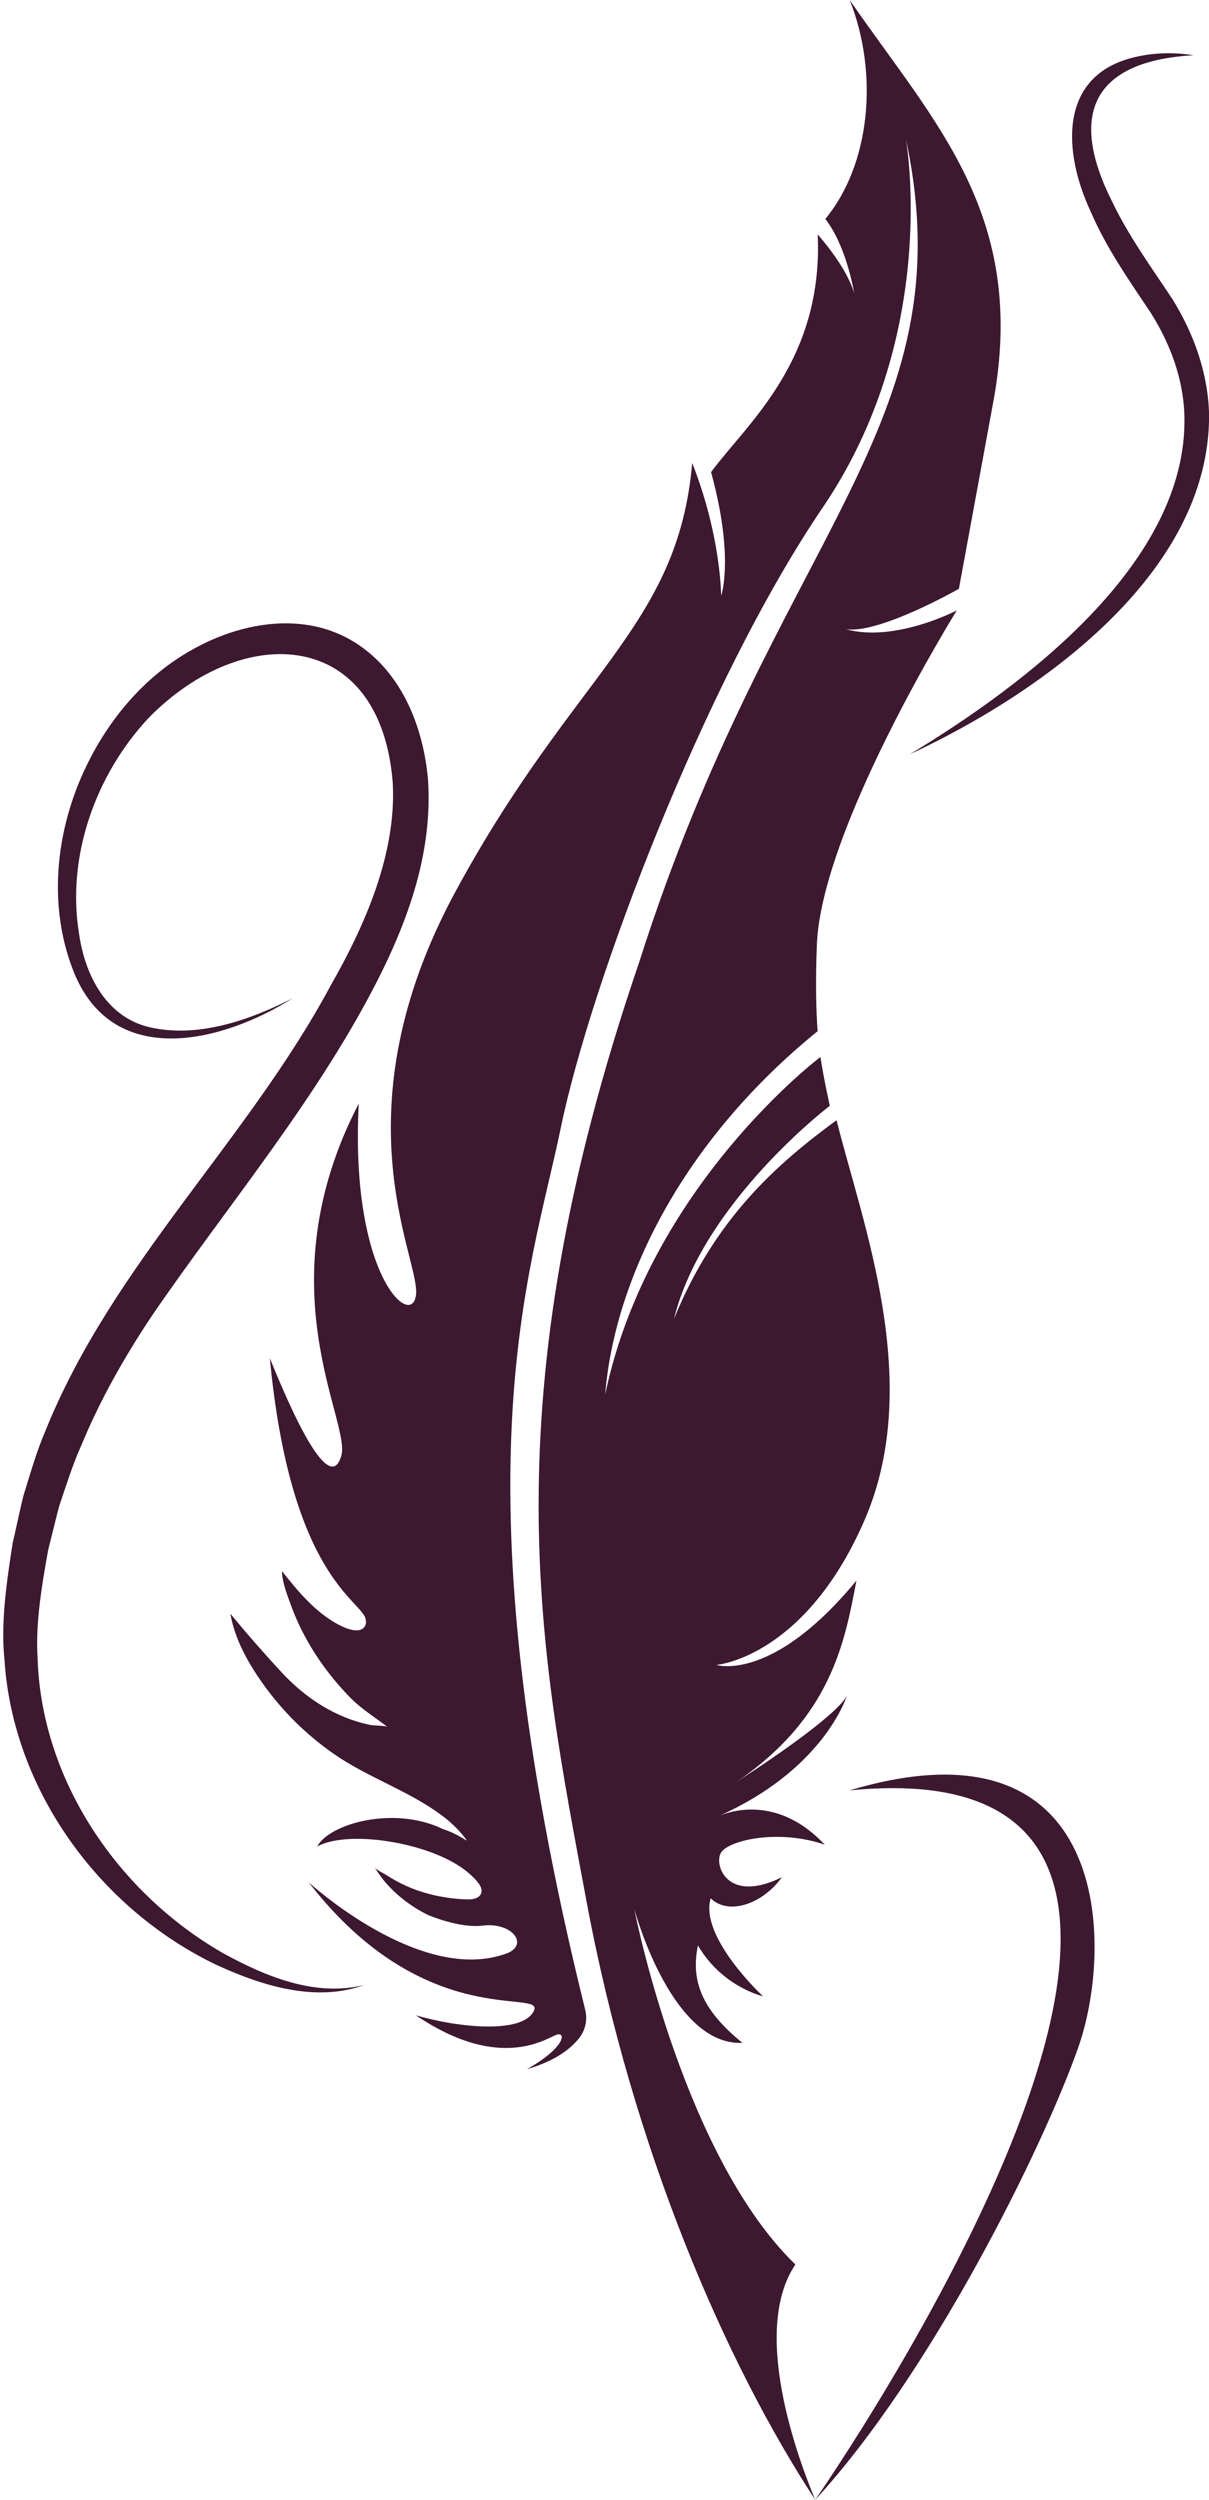 <svg xmlns="http://www.w3.org/2000/svg" xmlns:xlink="http://www.w3.org/1999/xlink" zoomAndPan="magnify" preserveAspectRatio="xMidYMid meet" version="1.0" viewBox="41.7 0 87.31 180.51"><defs><clipPath id="09d33b24d2"><path d="M 58 0 L 114 0 L 114 180.5 L 58 180.5 Z M 58 0 " clip-rule="nonzero"/></clipPath><clipPath id="37dba7780c"><path d="M 100 128 L 121 128 L 121 180.5 L 100 180.5 Z M 100 128 " clip-rule="nonzero"/></clipPath><clipPath id="696d6b246b"><path d="M 41.703 45 L 73 45 L 73 144 L 41.703 144 Z M 41.703 45 " clip-rule="nonzero"/></clipPath></defs><g clip-path="url(#09d33b24d2)"><path fill="#3d1831" d="M 113.434 29.012 L 110.949 42.516 C 110.949 42.516 105.172 45.812 102.781 45.43 C 106.312 46.422 110.797 44.078 110.797 44.078 C 110.797 44.078 101.016 59.797 100.691 68.219 C 100.586 70.949 100.637 72.973 100.746 74.461 C 90.895 82.457 86.062 92.5 85.406 100.688 C 88.566 85.637 100.949 76.324 100.949 76.324 C 101.188 77.895 101.625 79.848 101.625 79.848 C 101.625 79.848 92.465 86.812 90.371 95.238 C 93.367 87.891 97.895 83.988 102.113 80.887 C 103.977 88.355 108.445 99.844 104.129 109.781 C 99.895 119.52 93.688 120.199 93.438 120.223 C 93.602 120.273 97.586 121.379 103.551 114.129 C 102.715 118.492 101.773 124.027 94.797 128.73 C 101.727 124.238 102.723 122.758 102.863 122.445 C 102.652 123.074 100.812 127.906 93.668 131.109 C 94.645 130.707 97.973 129.715 101.266 133.203 C 97.871 132.039 94.32 132.898 93.773 133.77 C 93.23 134.641 94.207 137.508 98.168 135.551 C 96.793 137.465 94.336 138.348 93.023 137.074 C 92.195 139.883 96.801 144.148 96.801 144.148 C 96.801 144.148 93.855 143.484 92.102 140.477 C 91.602 142.938 92.281 145.055 95.316 147.512 C 90.324 147.742 87.684 138.492 87.504 137.844 C 87.684 138.766 91.188 155.824 99.141 163.516 C 95.68 168.641 99.871 178.812 100.57 180.508 C 94.098 170.617 87.414 155.266 84.062 137.324 C 80.719 119.383 76.898 101.559 87.871 69.445 C 97.664 38.652 111.555 30.789 107.125 10.066 C 107.266 10.902 109.387 24.453 101.125 36.633 C 92.59 49.199 84.355 70.941 82.184 81.508 C 80.02 92 74.371 106.391 83.961 145.121 C 84.043 145.461 84.055 145.82 83.988 146.16 C 83.918 146.516 83.766 146.863 83.535 147.156 C 82.957 147.895 81.852 148.805 79.75 149.414 C 82.328 147.98 82.617 146.797 81.984 146.902 C 81.355 147.008 78.02 149.773 71.734 145.523 C 74.863 146.434 79.457 146.875 80.254 145.203 C 81.043 143.539 72.414 146.816 63.992 135.918 C 63.992 135.918 72.082 143.359 78.301 141.051 C 79.922 140.418 78.688 138.781 76.551 139.047 C 74.906 139.258 72.641 138.293 72.641 138.293 C 71.5 137.746 69.773 136.59 68.766 134.84 C 68.887 135.031 69.328 135.227 69.523 135.348 C 69.793 135.52 70.062 135.684 70.34 135.836 C 71.309 136.363 72.359 136.723 73.445 136.934 C 74.086 137.055 74.738 137.133 75.391 137.152 C 75.77 137.164 76.277 137.129 76.441 136.727 C 76.629 136.277 76.066 135.742 75.781 135.465 C 75.129 134.836 74.309 134.375 73.484 134.016 C 70.688 132.797 66.48 132.316 64.609 133.332 C 65.473 131.688 70.117 130.383 73.617 132.043 C 73.781 132.125 74.379 132.254 75.328 132.867 C 75.539 133.004 75.121 132.523 75.094 132.484 C 74.656 131.961 74.176 131.516 73.652 131.125 C 71.254 129.316 68.324 128.387 65.844 126.672 C 63.824 125.27 62.109 123.578 60.68 121.574 C 59.598 120.047 58.656 118.363 58.336 116.52 C 59.52 117.965 60.754 119.371 62.023 120.742 C 63.762 122.621 65.922 124.043 68.469 124.562 C 68.684 124.605 69.543 124.602 69.676 124.699 C 68.797 124.012 67.848 123.441 67.051 122.641 C 65.805 121.379 64.719 119.957 63.859 118.414 C 63.426 117.637 63.055 116.84 62.746 116.004 C 62.461 115.23 62.078 114.266 62.059 113.445 C 63.199 114.887 64.469 116.418 66.121 117.301 C 66.578 117.543 67.711 118.074 68.07 117.395 C 68.145 117.254 68.141 117.082 68.109 116.926 C 67.836 115.551 62.688 113.918 61.188 98.078 C 63.609 104.059 65.648 107.555 66.352 105.109 C 67.051 102.66 60.75 92.902 67.609 79.688 C 66.953 92.281 71.578 96.125 71.75 93.395 C 71.922 90.652 66.012 80.23 74.594 64.379 C 83.172 48.527 90.664 45.281 91.688 33.43 C 93.75 38.652 93.777 42.898 93.777 43.027 C 93.832 42.859 94.703 40.137 93.051 34.09 C 95.645 30.574 101.152 26.078 100.754 16.93 C 102.844 19.344 103.305 20.863 103.391 21.203 C 103.305 20.688 102.742 17.652 101.301 15.812 C 104.531 11.91 105.191 5.367 103.062 0 C 109.188 8.895 115.914 15.512 113.434 29.016 Z M 113.434 29.012 " fill-opacity="1" fill-rule="nonzero"/></g><g clip-path="url(#37dba7780c)"><path fill="#3d1831" d="M 100.57 180.508 C 100.57 180.508 138.738 125.777 103.055 129.281 C 121.961 123.629 122.18 140.48 119.551 147.895 C 116.922 155.309 108.914 171.438 100.57 180.512 Z M 100.57 180.508 " fill-opacity="1" fill-rule="nonzero"/></g><g clip-path="url(#696d6b246b)"><path fill="#3d1831" d="M 68.047 143.316 C 64.547 144.621 60.633 143.398 57.371 141.902 C 48.93 137.879 42.625 129.285 42.023 119.844 C 41.738 117.129 42.199 114.102 42.617 111.41 C 42.766 110.797 43.25 108.527 43.395 107.992 C 43.859 106.5 44.348 104.777 44.973 103.34 C 49.785 91.359 59.531 82.43 65.562 71.195 C 68.086 66.781 70.344 61.602 70.062 56.512 C 69.176 45.371 59.289 44.848 52.441 51.832 C 48.605 55.93 46.484 61.848 47.414 67.449 C 47.836 70.406 49.375 73.461 52.523 74.18 C 56 74.969 59.711 73.676 62.828 72.086 C 57.812 75.25 50.016 77.23 47.105 70.371 C 45.098 65.551 45.688 59.938 47.945 55.301 C 49.59 51.879 52.172 48.828 55.516 46.949 C 58.914 45.008 63.352 44.137 66.984 46.184 C 70.617 48.25 72.277 52.391 72.613 56.34 C 72.922 61.262 71.391 65.836 69.312 70.094 C 64.875 79.098 58.148 86.988 52.617 95.09 C 50.645 98.059 48.898 101.145 47.562 104.395 C 46.953 105.727 46.457 107.34 45.984 108.723 C 45.805 109.363 45.34 111.289 45.18 111.918 C 44.734 114.391 44.254 117.199 44.414 119.707 C 44.676 128.535 50.223 136.695 57.828 141.047 C 60.891 142.727 64.504 144.23 68.051 143.32 Z M 68.047 143.316 " fill-opacity="1" fill-rule="nonzero"/></g><path fill="#3d1831" d="M 107.418 54.457 C 115.664 49.473 127.504 40.625 127.234 30.027 C 127.164 27.398 126.23 24.848 124.805 22.59 C 123.246 20.258 121.59 17.898 120.469 15.285 C 118.496 11.082 118.043 5.441 123.652 4.125 C 125.066 3.789 126.512 3.773 127.902 3.988 C 120.621 4.402 118.828 8.238 122.02 14.57 C 123.223 17.07 124.832 19.285 126.375 21.609 C 127.914 24.086 128.957 26.98 129.016 29.973 C 129.059 41.441 116.789 50.098 107.422 54.457 Z M 107.418 54.457 " fill-opacity="1" fill-rule="nonzero"/></svg>